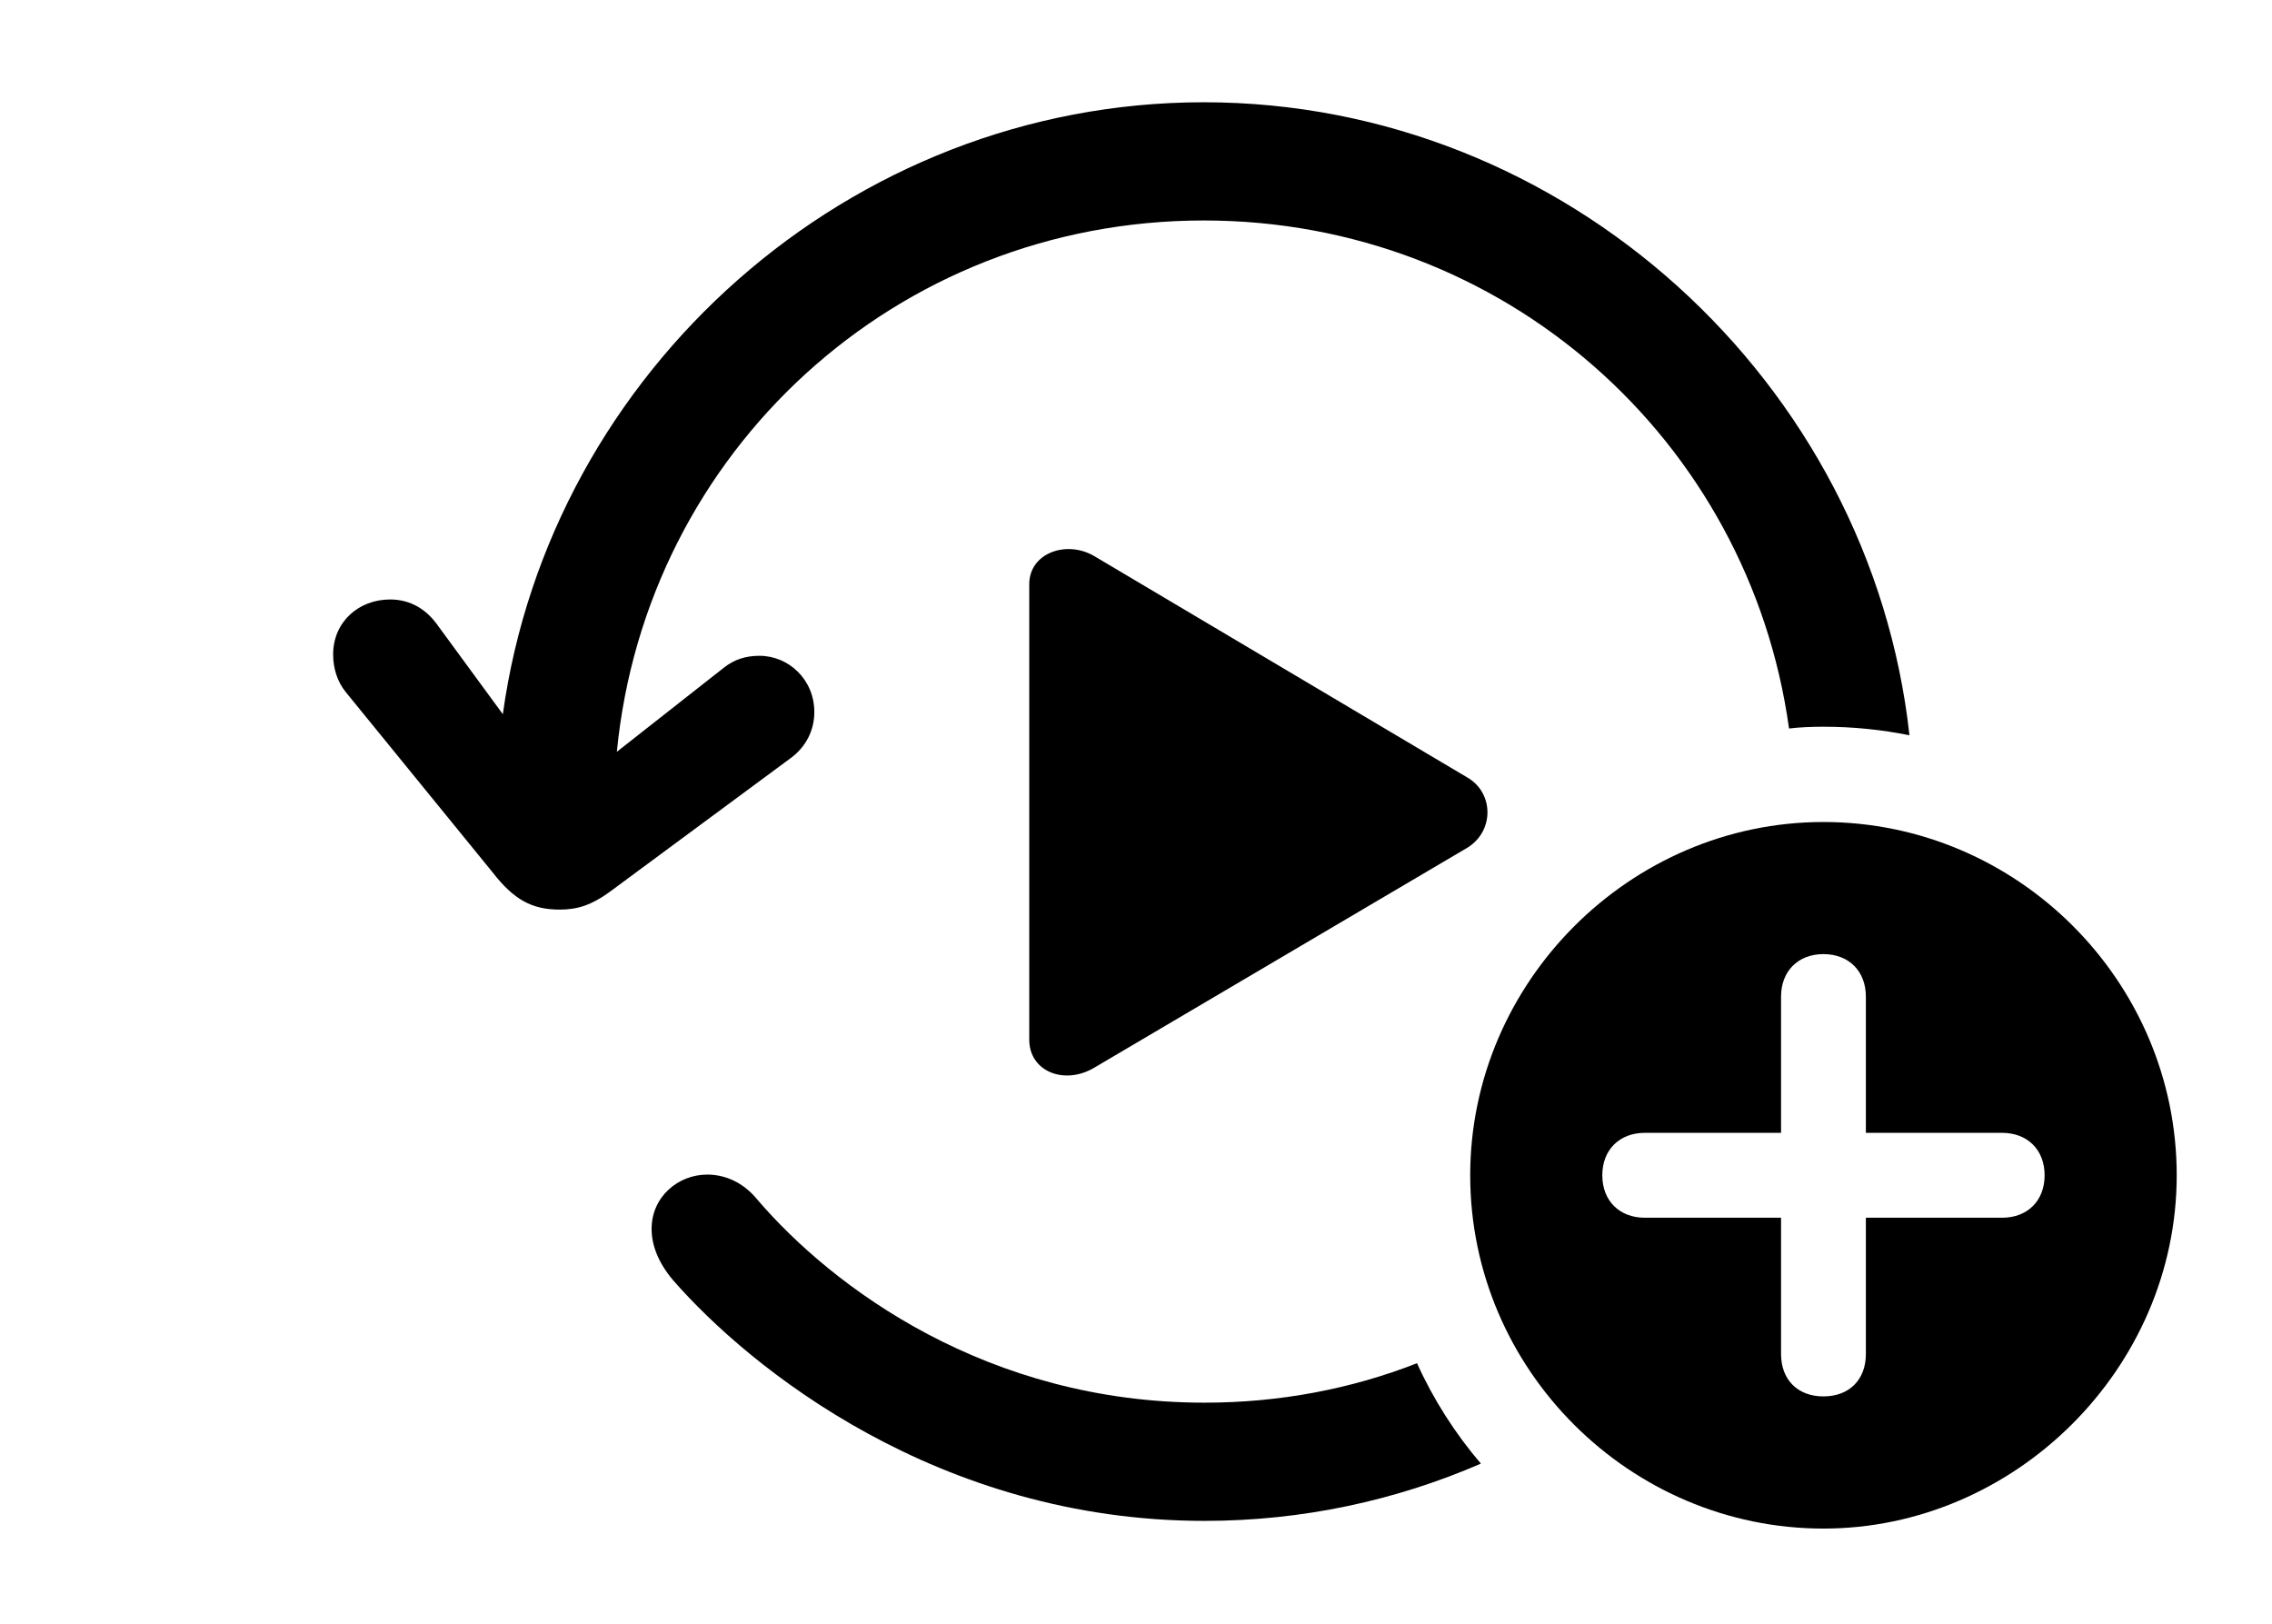 <svg version="1.1" xmlns="http://www.w3.org/2000/svg" xmlns:xlink="http://www.w3.org/1999/xlink" width="31.904" height="22.803" viewBox="0 0 31.904 22.803">
 <g>
  <rect height="22.803" opacity="0" width="31.904" x="0" y="0"/>
  <path d="M10.635 16.846C11.699 18.086 13.867 19.697 16.914 19.697C17.969 19.697 18.976 19.504 19.898 19.143C20.13 19.656 20.434 20.13 20.795 20.553C19.6 21.071 18.287 21.357 16.914 21.357C13.174 21.357 10.527 19.209 9.453 17.979C9.238 17.725 9.15 17.48 9.15 17.256C9.15 16.807 9.521 16.494 9.932 16.494C10.166 16.494 10.43 16.592 10.635 16.846ZM15.371 7.812L20.605 10.918C20.977 11.133 20.986 11.67 20.605 11.904L15.371 14.99C14.951 15.244 14.453 15.049 14.453 14.6L14.453 8.203C14.453 7.764 14.98 7.578 15.371 7.812ZM26.813 10.325C26.422 10.246 26.018 10.205 25.605 10.205C25.443 10.205 25.281 10.211 25.122 10.23C24.562 6.178 21.116 3.096 16.904 3.096C12.578 3.096 9.072 6.348 8.662 10.557L10.166 9.375C10.312 9.258 10.479 9.209 10.664 9.209C11.074 9.209 11.435 9.541 11.435 10C11.435 10.254 11.318 10.488 11.104 10.645L8.555 12.529C8.311 12.705 8.115 12.773 7.861 12.773C7.471 12.773 7.217 12.637 6.914 12.246L4.854 9.717C4.736 9.57 4.678 9.385 4.678 9.189C4.678 8.74 5.029 8.418 5.479 8.418C5.771 8.418 5.996 8.564 6.152 8.789L7.061 10.029C7.725 5.215 11.924 1.436 16.904 1.436C21.983 1.436 26.269 5.368 26.813 10.325Z" fill="currentColor"/>
  <path d="M30.566 16.504C30.566 19.219 28.291 21.465 25.605 21.465C22.891 21.465 20.645 19.238 20.645 16.504C20.645 13.789 22.891 11.543 25.605 11.543C28.33 11.543 30.566 13.779 30.566 16.504ZM25.01 13.994L25.01 15.908L23.096 15.908C22.744 15.908 22.5 16.143 22.5 16.504C22.5 16.865 22.744 17.1 23.096 17.1L25.01 17.1L25.01 19.014C25.01 19.375 25.244 19.609 25.605 19.609C25.967 19.609 26.201 19.375 26.201 19.014L26.201 17.1L28.115 17.1C28.467 17.1 28.711 16.865 28.711 16.504C28.711 16.143 28.467 15.908 28.115 15.908L26.201 15.908L26.201 13.994C26.201 13.643 25.967 13.398 25.605 13.398C25.244 13.398 25.01 13.643 25.01 13.994Z" fill="currentColor"/>
 </g>
</svg>
